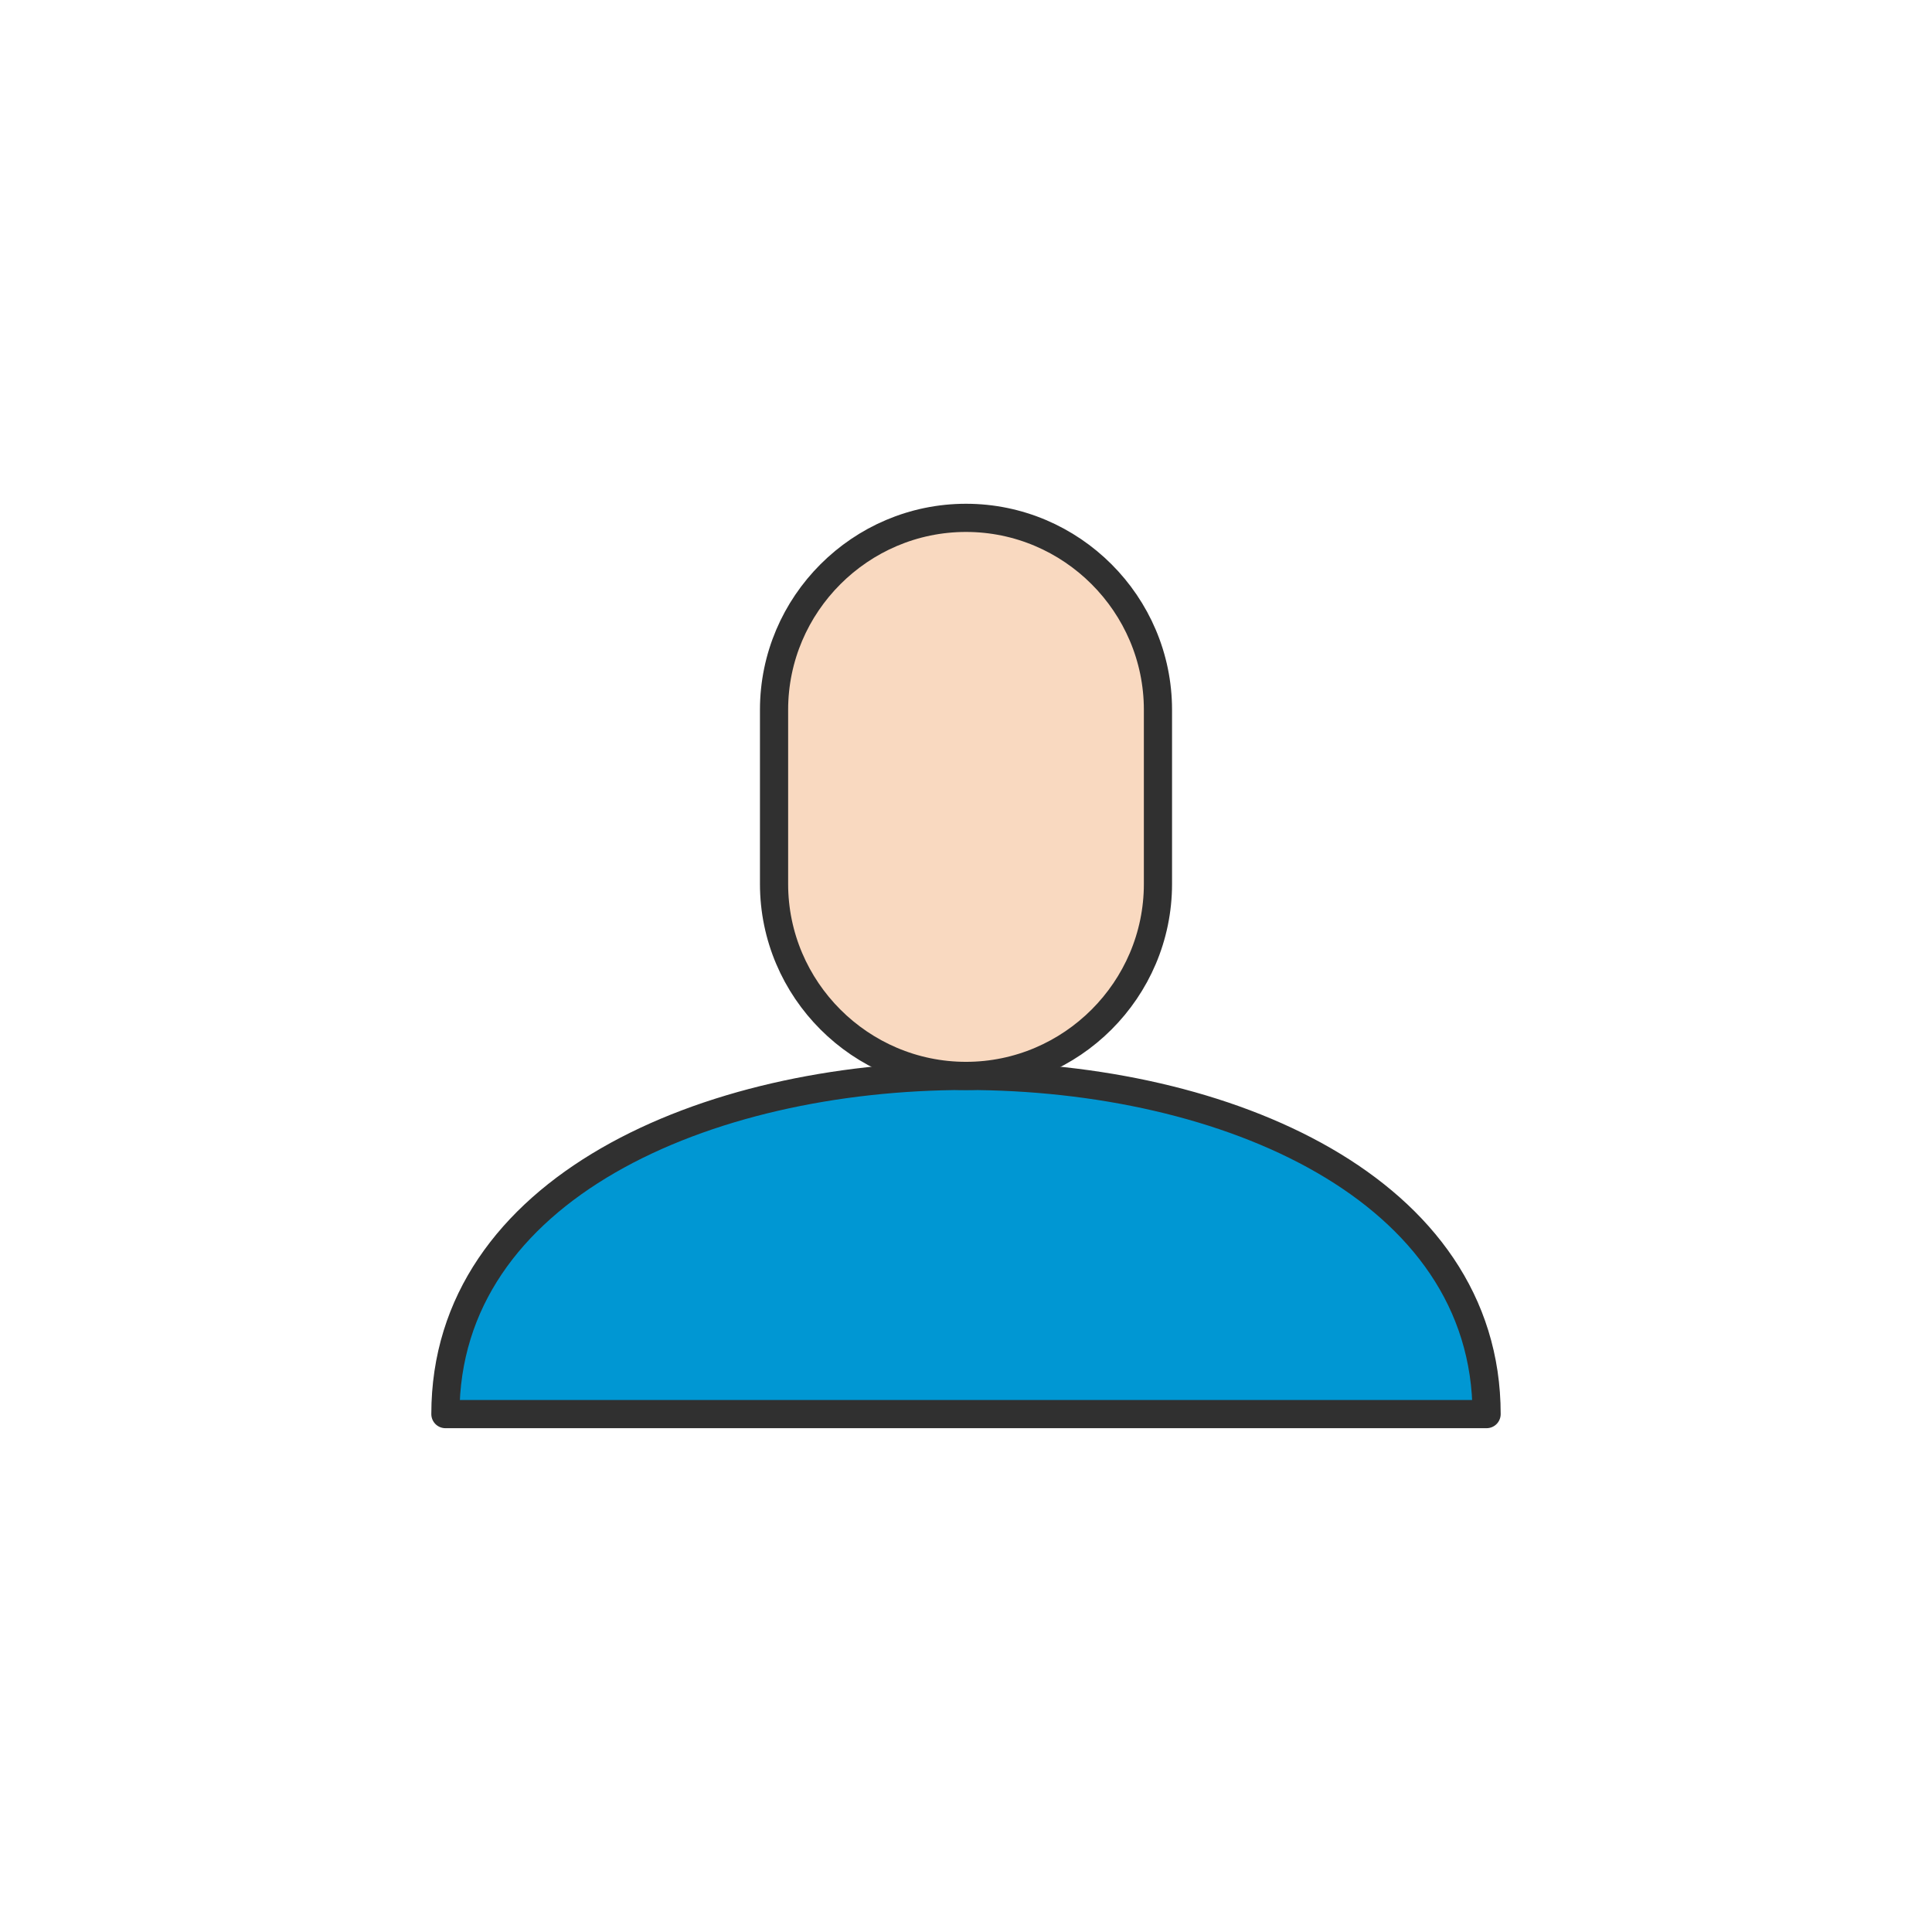 <?xml version="1.0" ?><svg style="enable-background:new 0 0 48 48;" version="1.1" viewBox="0 0 48 48" xml:space="preserve" xmlns="http://www.w3.org/2000/svg" xmlns:xlink="http://www.w3.org/1999/xlink"><g id="Icons"><g><path d="M24,26.731h-0c-2.623,0-4.769-2.146-4.769-4.769v-4.327    c0-2.623,2.146-4.769,4.769-4.769h0c2.623,0,4.769,2.146,4.769,4.769v4.327    C28.769,24.585,26.623,26.731,24,26.731z" style="fill:#F9D9C0;"/><path d="M36.934,35.133c0-11.203-25.868-11.203-25.868,0H36.934z" style="fill:#0097D3;"/><path d="    M24,26.731h-0c-2.623,0-4.769-2.146-4.769-4.769v-4.327c0-2.623,2.146-4.769,4.769-4.769    h0c2.623,0,4.769,2.146,4.769,4.769v4.327C28.769,24.585,26.623,26.731,24,26.731z" style="fill:none;stroke:#303030;stroke-width:0.7;stroke-linecap:round;stroke-linejoin:round;stroke-miterlimit:10;"/><path d="    M36.934,35.133c0-11.203-25.868-11.203-25.868,0H36.934z" style="fill:none;stroke:#303030;stroke-width:0.7;stroke-linecap:round;stroke-linejoin:round;stroke-miterlimit:10;"/></g></g></svg>